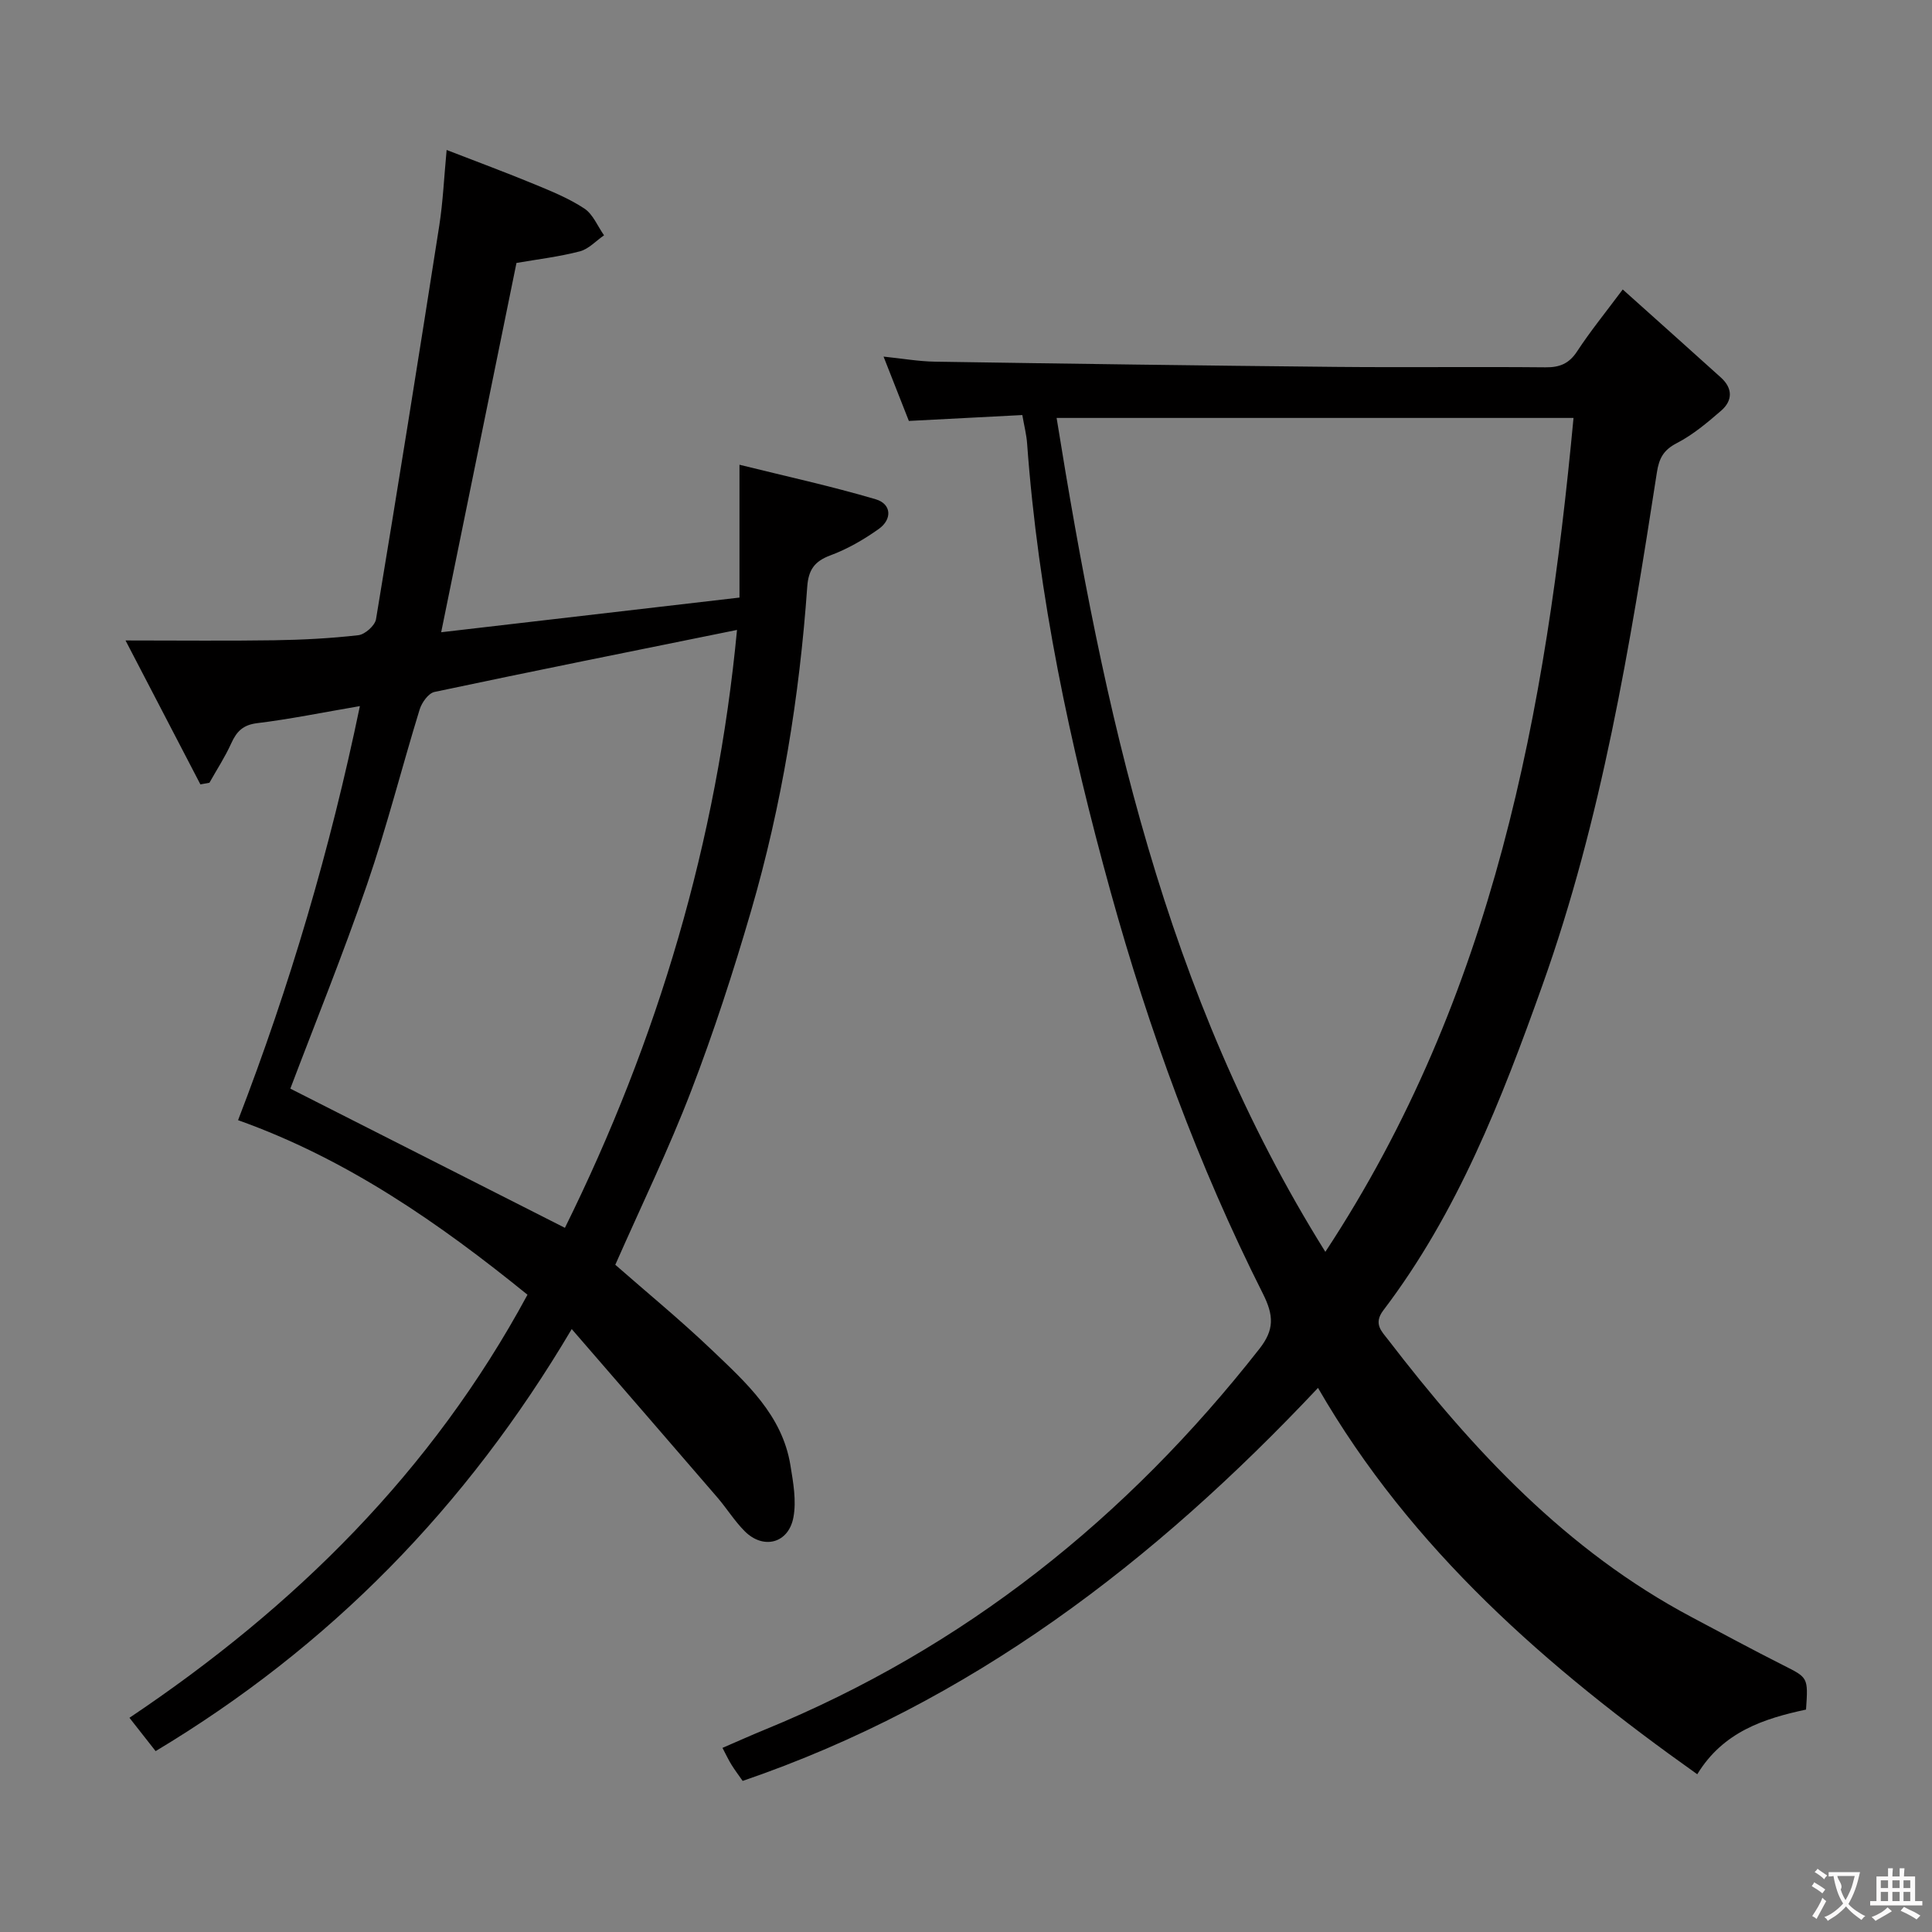 <svg enable-background="new 0 0 400 400" viewBox="0 0 400 400" xmlns="http://www.w3.org/2000/svg"><rect x="0" y="0" width="400" height="400" fill="#808080" stroke="none"/><path d="m272.88 287.35c-33.91 36.04-71.92 65.22-119.12 81.37-.88-1.26-1.66-2.29-2.34-3.39-.6-.97-1.08-2.01-1.84-3.45 3.04-1.31 5.85-2.58 8.71-3.75 41.36-16.92 74.99-43.85 102.45-78.86 3.11-3.96 3.01-6.9.72-11.45-13.4-26.62-23.59-54.52-31.53-83.22-8.42-30.43-14.99-61.23-17.28-92.81-.13-1.79-.59-3.56-.99-5.86-7.7.4-15.3.79-23.49 1.22-1.64-4.15-3.31-8.41-5.24-13.32 3.9.4 7.27 1 10.66 1.05 27.63.43 55.26.81 82.89 1.08 14.49.14 28.99-.05 43.48.09 2.97.03 4.9-.76 6.57-3.31 2.71-4.14 5.85-8 9.44-12.81 7 6.27 13.67 12.23 20.31 18.22 2.49 2.24 2.47 4.79.06 6.88-2.86 2.48-5.84 4.99-9.17 6.71-2.77 1.43-3.68 3.15-4.13 6.08-5.56 35.92-11.42 71.75-23.71 106.19-8.45 23.69-17.54 47.03-32.92 67.27-2.12 2.79-.35 4.36.95 6.05 17.56 22.86 36.96 43.73 62.86 57.47 6.31 3.35 12.6 6.75 18.98 9.97 5.13 2.59 5.18 2.48 4.72 9.18-8.65 1.85-17.15 4.57-22.52 13.39-31.06-22.03-59.21-46.53-78.52-79.99zm1.52-28.17c34.96-53.11 45.69-112.02 51.38-172.65-36.05 0-71.21 0-107.02 0 9.72 60.42 22.27 119.26 55.64 172.65z" fill="#010000"/><path d="m74.51 146.19c-7.84 1.34-14.51 2.71-21.25 3.53-2.96.36-4.27 1.72-5.39 4.19-1.27 2.82-2.99 5.44-4.51 8.15-.62.11-1.25.23-1.87.34-4.95-9.52-9.91-19.05-15.5-29.8 11.25 0 21.02.11 30.8-.04 5.81-.09 11.64-.39 17.41-1.05 1.37-.16 3.43-1.99 3.65-3.31 4.51-27.15 8.85-54.32 13.1-81.51.76-4.89.98-9.87 1.52-15.64 6.27 2.43 12.29 4.66 18.22 7.11 3.53 1.46 7.14 2.93 10.3 5.02 1.79 1.19 2.74 3.65 4.07 5.54-1.66 1.14-3.18 2.84-5.01 3.32-4.31 1.12-8.77 1.65-13.12 2.4-5.14 25.22-10.26 50.34-15.59 76.46 20.5-2.39 40.82-4.75 61.76-7.18 0-9.12 0-17.67 0-27.5 9.5 2.36 18.96 4.42 28.21 7.15 3.28.97 3.45 4.14.62 6.15-3.08 2.19-6.47 4.15-10 5.46-3.32 1.23-4.55 3.02-4.8 6.5-1.61 22.76-5.25 45.21-11.63 67.12-3.66 12.56-7.71 25.04-12.4 37.25-4.63 12.06-10.29 23.72-15.71 36.01 6.38 5.6 13.43 11.38 20 17.65 7.07 6.75 14.57 13.44 16.26 23.87.58 3.55 1.26 7.32.62 10.76-1.01 5.42-6.24 6.75-10.1 2.87-2.1-2.11-3.69-4.7-5.64-6.97-9.74-11.31-19.52-22.58-30.16-34.87-21.89 36.99-50.13 65.76-86.15 87.38-1.65-2.1-3.35-4.26-5.42-6.9 34.19-22.92 62.58-50.88 82.41-87.59-18.33-14.87-37.46-28.14-59.92-36.14 10.71-27.77 19.06-56.04 25.22-85.73zm78.08-15.77c-21.45 4.35-42.07 8.48-62.64 12.84-1.25.27-2.63 2.2-3.07 3.64-3.71 12.05-6.79 24.31-10.89 36.23-5.01 14.57-10.81 28.87-15.88 42.26 18.74 9.5 37.47 19 56.85 28.82 19.23-38.88 31.49-80.01 35.63-123.79z" fill="#010000"/><g fill="#fbfafa"><path d="m377.9 391.2c-.2.3-.4.5-.6.8-.7-.6-1.4-1-2.2-1.5.2-.3.4-.5.5-.8.6.4 1.4.8 2.3 1.5zm-1.8 6.1c-.2-.2-.5-.4-.9-.6.4-.6.8-1.2 1.2-1.9s.7-1.3.9-1.9c.3.3.5.5.8.7-.7 1.3-1.4 2.6-2 3.7zm2.2-9c-.3.3-.5.5-.6.8-.6-.6-1.3-1.1-2-1.5.3-.3.5-.5.6-.7.6.5 1.3.9 2 1.4zm.3.2v-.9h2 4.5c-.3 1.3-.6 2.5-1 3.6s-.9 2.1-1.4 3c.4.5 1 1 1.6 1.4s1.2.8 1.9 1.1c-.3.2-.5.4-.8.8-.4-.3-1-.7-1.6-1.2s-1.2-1.1-1.6-1.6c-.5.6-1.1 1.1-1.7 1.6s-1.4.9-2.1 1.4c-.1-.3-.3-.5-.7-.8.6-.2 1.2-.5 1.9-1s1.4-1.1 2-1.8c-.5-.8-.9-1.6-1.2-2.5s-.6-2-.8-3.2c-.4.1-.7.1-1 .1zm2.5 2.7c.3 1 .7 1.7 1 2.2.3-.5.6-1.1 1-2s.6-1.9.9-3h-3.2-.4c.1.9 1.3 1.8.7 2.8z"/><path d="m396.5 388.5v1.5 3.6h1.5v.9c-.4 0-1 0-1.7 0h-7.9c-.5 0-.9 0-1.2 0v-.9h1.3v-3.5c0-.7 0-1.2 0-1.6h2.4c0-.8 0-1.4 0-1.7h1c0 .3-.1.8-.1 1.7h1.5c0-.8 0-1.4 0-1.7h1c0 .3-.1.9-.1 1.7zm-8.2 9.2c-.2-.3-.5-.5-.8-.8.8-.3 1.4-.6 1.9-.9s1-.7 1.4-1.1c.3.3.6.5.9.8-1.6 1-2.8 1.6-3.4 2zm2.6-6.8v-1.6h-1.5v1.6zm0 2.7v-1.9h-1.5v1.9zm2.4-2.7v-1.6h-1.5v1.6zm0 2.7v-1.9h-1.5v1.9zm.2 2 .7-.8c.4.2.9.5 1.6.8s1.3.7 1.8 1c-.3.3-.5.5-.8.8-.4-.3-1.5-1-3.3-1.8zm2-4.7v-1.6h-1.4v1.6zm0 2.7v-1.9h-1.4v1.9z"/></g></svg>